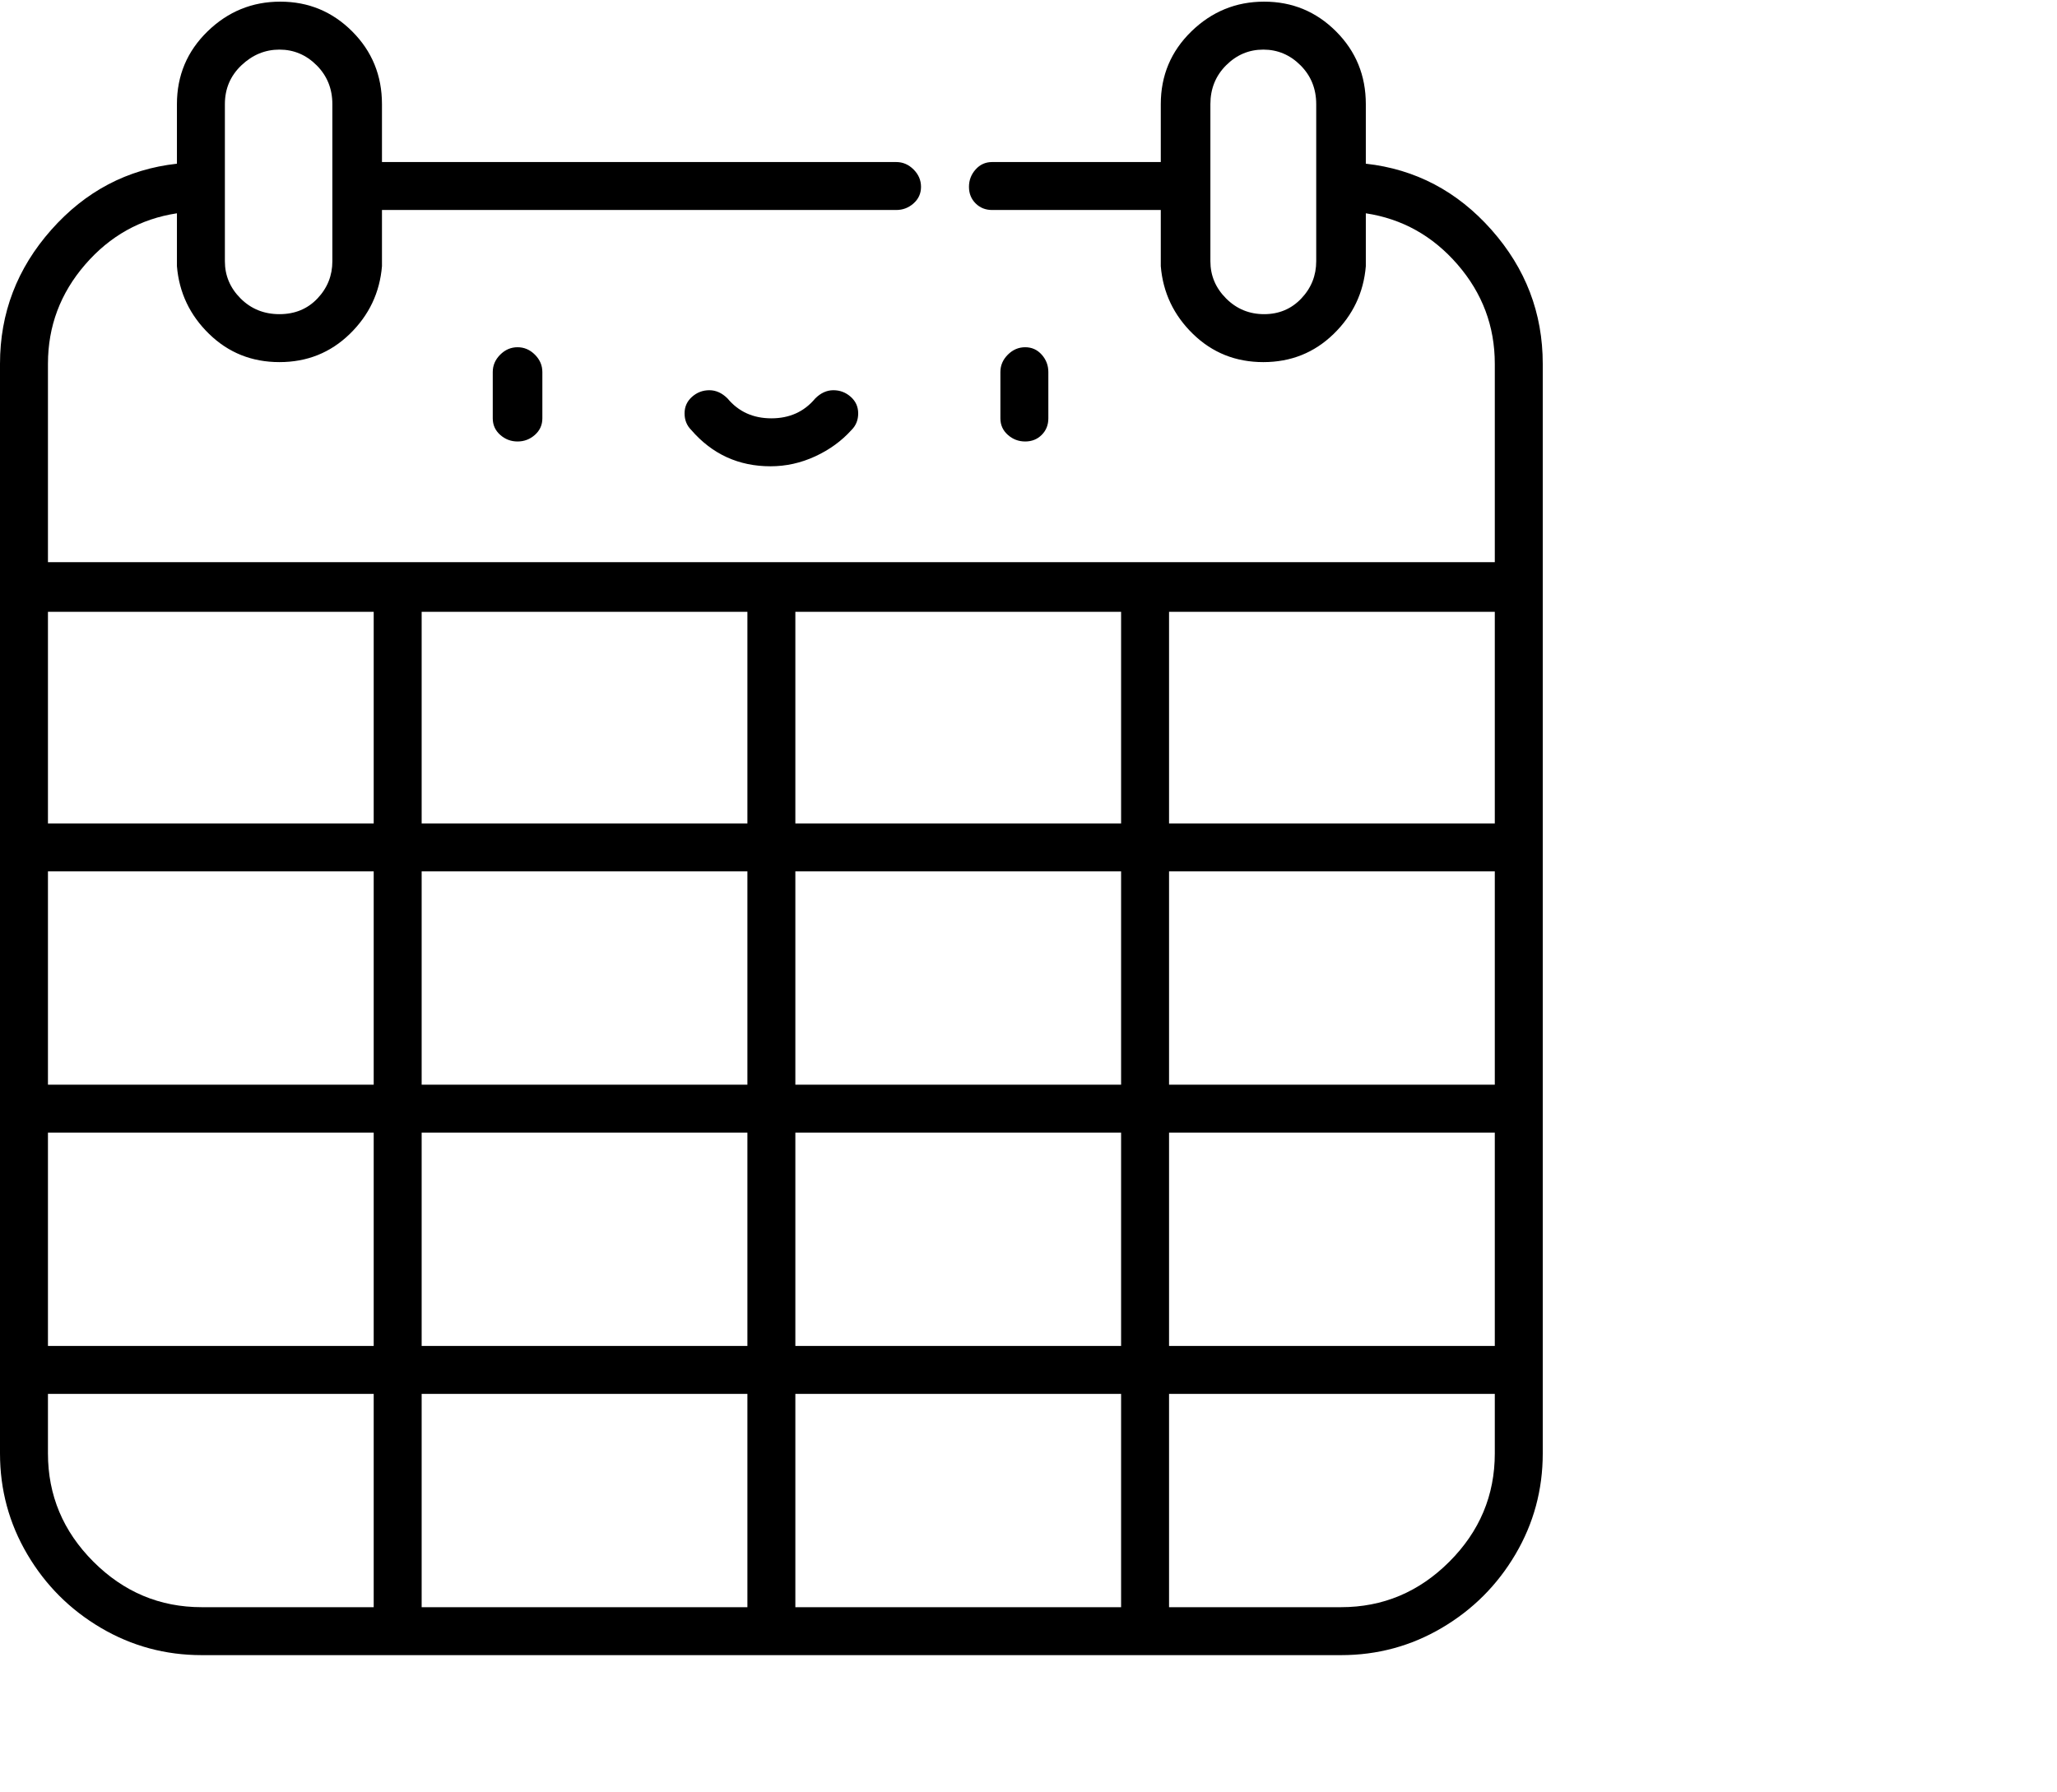 <svg viewBox="0 0 1244 1083.753" xmlns="http://www.w3.org/2000/svg"><path d="M298 225v28q0 6 4.5 10t10.5 4q6 0 10.5-4t4.5-10v-28q0-6-4.5-10.5T313 210q-6 0-10.5 4.5T298 225zm0 0zm336 28v-28q0-6-4-10.5t-10-4.5q-6 0-10.5 4.5T605 225v28q0 6 4.5 10t10.5 4q6 0 10-4t4-10zm0 0zm-141-12q-10 12-26.5 12T440 241q-5-5-11-5t-10.5 4q-4.5 4-4.5 10t4 10q19 22 48 22 14 0 27-6t22-16q4-4 4-10t-4.5-10q-4.5-4-10.5-4t-11 5zm0 0zm318 760q33 0 61-16.5t44.5-44.5q16.5-28 16.5-61V220q0-46-31-81t-76-40V63q0-26-18-44T764.5 1q-25.5 0-44 18T702 63v35H600q-6 0-10 4.5t-4 10.5q0 6 4 10t10 4h102v34q2 24 19.5 41t42.5 17q25 0 42.5-17t19.5-41v-32q33 5 55.5 31t22.5 60v120H29V220q0-34 22.5-60t55.5-31v32q2 24 19.5 41t42.5 17q25 0 42.5-17t19.5-41v-34h311q6 0 10.5-4t4.5-10q0-6-4.5-10.5T542 98H231V63q0-26-18-44T169.5 1q-25.5 0-44 18T107 63v36q-45 5-76 40T0 220v659q0 33 16.5 61T61 984.5q28 16.5 61 16.5h689zM732 63q0-14 9.5-23.5T764 30q13 0 22.5 9.5T796 63v95q0 13-9 22.5t-22.5 9.5q-13.5 0-23-9.5T732 158V63zM29 685h197v129H29V685zm226 0h197v129H255V685zm226 0h197v129H481V685zm226 0h197v129H707V685zm197-29H707V527h197v129zm-226 0H481V527h197v129zm-226 0H255V527h197v129zm-226 0H29V527h197v129zM29 879v-36h197v129H122q-38 0-65.5-27.5T29 879zm226-36h197v129H255V843zm226 0h197v129H481V843zm423 36q0 38-27.5 65.5T811 972H707V843h197v36zm0-381H707V370h197v128zm-226 0H481V370h197v128zm-226 0H255V370h197v128zM226 370v128H29V370h197zM136 63q0-14 10-23.5t23-9.5q13 0 22.5 9.5T201 63v95q0 13-9 22.5t-23 9.5q-14 0-23.5-9.5T136 158V63zm0 0z"/></svg>
